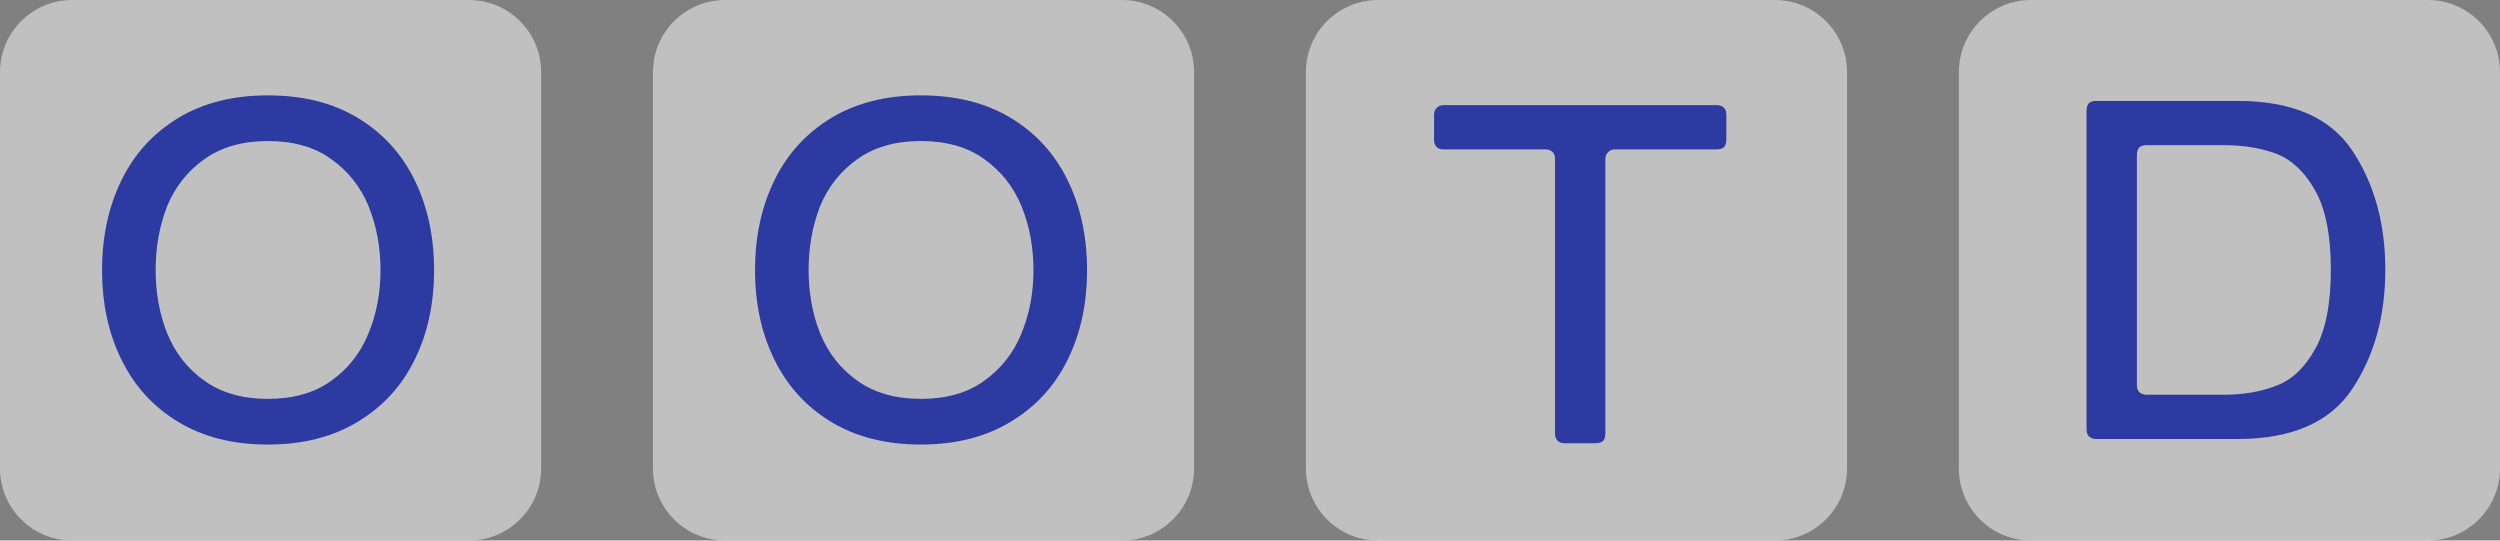 <svg width="111" height="24" viewBox="0 0 111 24" fill="none" xmlns="http://www.w3.org/2000/svg">
<rect x="0" y="0" width="111" height="24" fill="#808080" stroke="none"/>
<path d="M28.991 3.2C28.991 1.433 30.426 0 32.195 0H49.814C51.583 0 53.017 1.433 53.017 3.2V20.8C53.017 22.567 51.583 24 49.814 24H32.195C30.426 24 28.991 22.567 28.991 20.8V3.2Z" fill="white" fill-opacity="0.5"/>
<path d="M0 3.2C0 1.433 1.434 0 3.203 0H20.823C22.592 0 24.026 1.433 24.026 3.2V20.8C24.026 22.567 22.592 24 20.823 24H3.203C1.434 24 0 22.567 0 20.8V3.2Z" fill="white" fill-opacity="0.5"/>
<path d="M86.974 3.2C86.974 1.433 88.408 0 90.177 0H107.797C109.566 0 111 1.433 111 3.2V20.8C111 22.567 109.566 24 107.797 24H90.177C88.408 24 86.974 22.567 86.974 20.8V3.2Z" fill="white" fill-opacity="0.5"/>
<path d="M57.983 3.2C57.983 1.433 59.417 0 61.186 0H78.805C80.574 0 82.009 1.433 82.009 3.2V20.8C82.009 22.567 80.574 24 78.805 24H61.186C59.417 24 57.983 22.567 57.983 20.8V3.2Z" fill="white" fill-opacity="0.5"/>
<path d="M11.893 4.234C10.348 4.234 9.022 4.569 7.915 5.238C6.808 5.907 5.967 6.828 5.393 8.003C4.819 9.177 4.532 10.508 4.532 11.996C4.532 13.484 4.819 14.809 5.393 15.969C5.967 17.143 6.808 18.065 7.915 18.734C9.022 19.403 10.348 19.738 11.893 19.738C13.437 19.738 14.763 19.403 15.87 18.734C16.991 18.065 17.838 17.143 18.412 15.969C18.986 14.809 19.273 13.484 19.273 11.996C19.273 10.508 18.986 9.177 18.412 8.003C17.838 6.828 16.998 5.907 15.89 5.238C14.783 4.569 13.451 4.234 11.893 4.234ZM11.893 6.262C13.027 6.262 13.963 6.528 14.701 7.06C15.453 7.593 16.007 8.289 16.362 9.149C16.717 10.023 16.895 10.972 16.895 11.996C16.895 13.007 16.717 13.942 16.362 14.802C16.007 15.676 15.453 16.379 14.701 16.911C13.963 17.444 13.027 17.71 11.893 17.71C10.772 17.71 9.835 17.444 9.084 16.911C8.332 16.379 7.778 15.676 7.423 14.802C7.081 13.942 6.911 13.007 6.911 11.996C6.911 10.972 7.081 10.023 7.423 9.149C7.778 8.289 8.332 7.593 9.084 7.06C9.835 6.528 10.772 6.262 11.893 6.262Z" fill="#2C3AA1"/>
<path d="M64.103 4.668C63.966 4.668 63.863 4.709 63.795 4.791C63.713 4.859 63.672 4.962 63.672 5.098V6.204C63.672 6.341 63.713 6.45 63.795 6.532C63.863 6.6 63.966 6.634 64.103 6.634H68.613C68.75 6.634 68.859 6.675 68.941 6.757C69.009 6.825 69.044 6.928 69.044 7.064V19.25C69.044 19.387 69.085 19.496 69.167 19.578C69.235 19.646 69.338 19.68 69.474 19.68H70.848C70.984 19.68 71.094 19.646 71.176 19.578C71.244 19.496 71.278 19.387 71.278 19.25V7.064C71.278 6.928 71.319 6.825 71.401 6.757C71.47 6.675 71.572 6.634 71.709 6.634H76.219C76.356 6.634 76.465 6.6 76.547 6.532C76.616 6.45 76.65 6.341 76.65 6.204V5.098C76.65 4.962 76.616 4.859 76.547 4.791C76.465 4.709 76.356 4.668 76.219 4.668H64.103Z" fill="#2C3AA1"/>
<path d="M99.347 19.492C101.753 19.492 103.448 18.755 104.432 17.28C105.416 15.805 105.908 14.037 105.908 11.976C105.908 9.914 105.416 8.146 104.432 6.671C103.448 5.21 101.753 4.48 99.347 4.48H93.073C92.937 4.48 92.827 4.514 92.745 4.582C92.677 4.664 92.643 4.774 92.643 4.91V19.062C92.643 19.198 92.677 19.301 92.745 19.369C92.827 19.451 92.937 19.492 93.073 19.492H99.347ZM94.878 6.876C94.878 6.74 94.912 6.63 94.98 6.548C95.062 6.48 95.171 6.446 95.308 6.446H98.732C99.621 6.446 100.406 6.576 101.09 6.835C101.773 7.108 102.34 7.648 102.791 8.453C103.256 9.272 103.489 10.447 103.489 11.976C103.489 13.505 103.256 14.679 102.791 15.498C102.34 16.317 101.773 16.857 101.09 17.116C100.406 17.389 99.621 17.526 98.732 17.526H95.308C95.171 17.526 95.062 17.485 94.98 17.403C94.912 17.335 94.878 17.232 94.878 17.096V6.876Z" fill="#2C3AA1"/>
<path d="M40.884 4.234C39.339 4.234 38.014 4.569 36.907 5.238C35.799 5.907 34.959 6.828 34.385 8.003C33.811 9.177 33.524 10.508 33.524 11.996C33.524 13.484 33.811 14.809 34.385 15.969C34.959 17.143 35.799 18.065 36.907 18.734C38.014 19.403 39.339 19.738 40.884 19.738C42.428 19.738 43.754 19.403 44.861 18.734C45.982 18.065 46.83 17.143 47.404 15.969C47.978 14.809 48.265 13.484 48.265 11.996C48.265 10.508 47.978 9.177 47.404 8.003C46.83 6.828 45.989 5.907 44.882 5.238C43.775 4.569 42.442 4.234 40.884 4.234ZM40.884 6.262C42.018 6.262 42.955 6.528 43.693 7.06C44.444 7.593 44.998 8.289 45.353 9.149C45.709 10.023 45.886 10.972 45.886 11.996C45.886 13.007 45.709 13.942 45.353 14.802C44.998 15.676 44.444 16.379 43.693 16.911C42.955 17.444 42.018 17.71 40.884 17.71C39.763 17.71 38.827 17.444 38.075 16.911C37.323 16.379 36.77 15.676 36.414 14.802C36.073 13.942 35.902 13.007 35.902 11.996C35.902 10.972 36.073 10.023 36.414 9.149C36.77 8.289 37.323 7.593 38.075 7.06C38.827 6.528 39.763 6.262 40.884 6.262Z" fill="#2C3AA1"/>
</svg>
